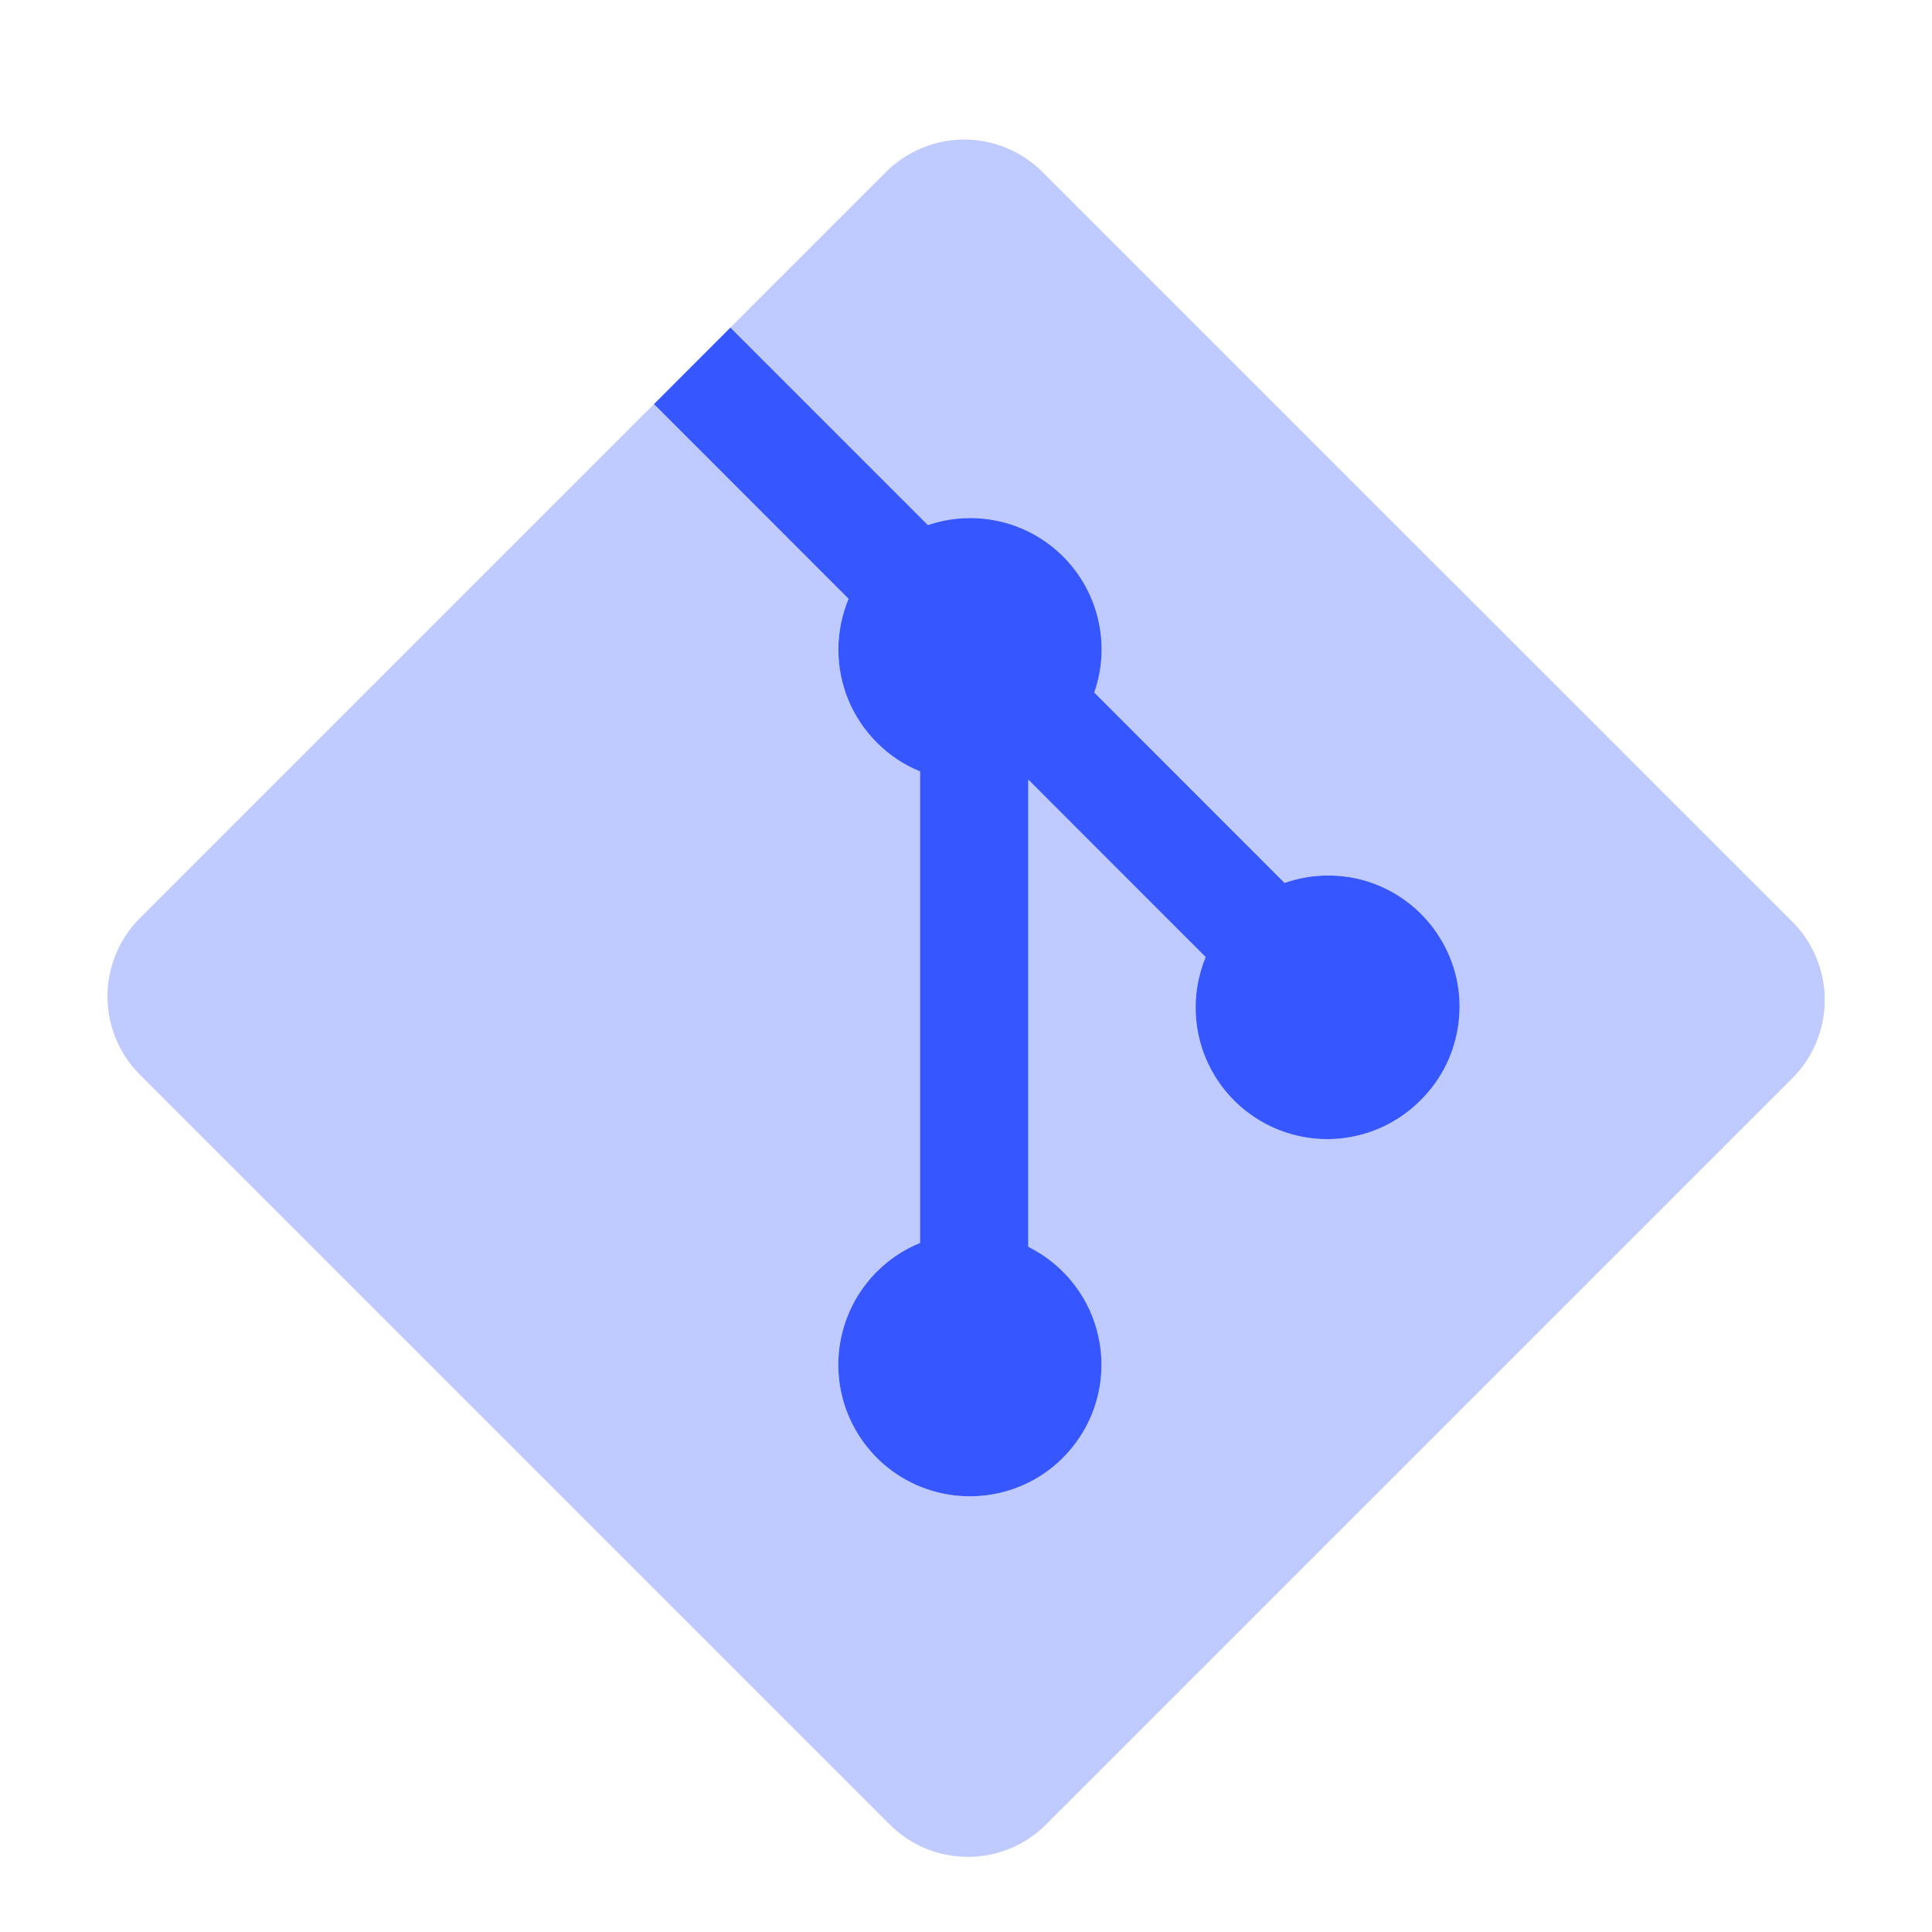 <svg width="18" height="18" viewBox="0 0 18 18" fill="none" xmlns="http://www.w3.org/2000/svg">
<path d="M16.698 8.587L9.712 1.602C9.616 1.506 9.503 1.431 9.378 1.379C9.253 1.327 9.119 1.3 8.984 1.3C8.848 1.3 8.714 1.327 8.589 1.379C8.464 1.431 8.351 1.506 8.255 1.602L6.805 3.052L8.645 4.892C8.862 4.818 9.095 4.806 9.319 4.859C9.542 4.911 9.746 5.025 9.908 5.188C10.069 5.35 10.182 5.555 10.233 5.779C10.284 6.002 10.271 6.236 10.195 6.452L11.968 8.226C12.23 8.134 12.516 8.134 12.779 8.225C13.041 8.317 13.265 8.496 13.412 8.731C13.56 8.967 13.623 9.246 13.59 9.522C13.558 9.799 13.433 10.056 13.235 10.251C13.035 10.453 12.771 10.578 12.488 10.607C12.206 10.635 11.922 10.565 11.686 10.407C11.449 10.25 11.275 10.015 11.192 9.743C11.11 9.471 11.124 9.18 11.233 8.917L9.58 7.263V11.616C9.831 11.741 10.032 11.947 10.15 12.202C10.267 12.457 10.293 12.744 10.225 13.015C10.156 13.287 9.996 13.527 9.772 13.696C9.548 13.864 9.273 13.95 8.992 13.94C8.712 13.93 8.444 13.824 8.232 13.641C8.021 13.457 7.878 13.206 7.829 12.93C7.78 12.654 7.827 12.369 7.962 12.124C8.097 11.878 8.313 11.686 8.572 11.58V7.187C8.422 7.126 8.286 7.035 8.172 6.921C8.057 6.807 7.966 6.671 7.904 6.522C7.842 6.372 7.811 6.212 7.811 6.05C7.811 5.889 7.844 5.728 7.906 5.579L6.093 3.765L1.303 8.555C1.207 8.651 1.131 8.764 1.08 8.889C1.028 9.014 1.001 9.148 1.001 9.284C1.001 9.419 1.028 9.553 1.08 9.678C1.131 9.803 1.207 9.916 1.303 10.012L8.289 16.998C8.385 17.094 8.498 17.17 8.623 17.222C8.748 17.273 8.882 17.3 9.018 17.3C9.153 17.3 9.287 17.273 9.412 17.222C9.537 17.17 9.65 17.094 9.746 16.998L16.699 10.045C16.795 9.95 16.871 9.836 16.922 9.711C16.974 9.586 17.001 9.452 17.001 9.317C17.001 9.181 16.974 9.047 16.922 8.922C16.871 8.797 16.795 8.684 16.699 8.588" fill="#BFCAFF"/>
<path d="M8.645 4.892L6.805 3.052L6.093 3.765L7.906 5.579C7.844 5.728 7.811 5.889 7.811 6.05C7.811 6.212 7.842 6.372 7.904 6.522C7.966 6.671 8.057 6.807 8.172 6.921C8.286 7.036 8.422 7.126 8.572 7.187V11.58C8.313 11.686 8.097 11.878 7.962 12.124C7.827 12.37 7.78 12.654 7.829 12.93C7.878 13.206 8.021 13.457 8.232 13.641C8.444 13.825 8.712 13.93 8.992 13.94C9.273 13.95 9.548 13.864 9.772 13.696C9.996 13.527 10.156 13.287 10.225 13.016C10.293 12.744 10.267 12.457 10.15 12.202C10.032 11.947 9.831 11.741 9.58 11.616V7.263L11.233 8.917C11.124 9.18 11.11 9.472 11.192 9.743C11.275 10.015 11.449 10.25 11.686 10.407C11.922 10.565 12.206 10.635 12.488 10.607C12.771 10.578 13.035 10.453 13.235 10.251C13.433 10.056 13.558 9.799 13.59 9.522C13.623 9.246 13.56 8.967 13.412 8.732C13.265 8.496 13.041 8.317 12.779 8.225C12.516 8.134 12.23 8.134 11.968 8.226L10.195 6.452C10.271 6.236 10.284 6.002 10.233 5.779C10.182 5.555 10.069 5.35 9.908 5.188C9.746 5.025 9.542 4.911 9.319 4.859C9.095 4.807 8.862 4.818 8.645 4.892Z" fill="#3657FF"/>
</svg>
